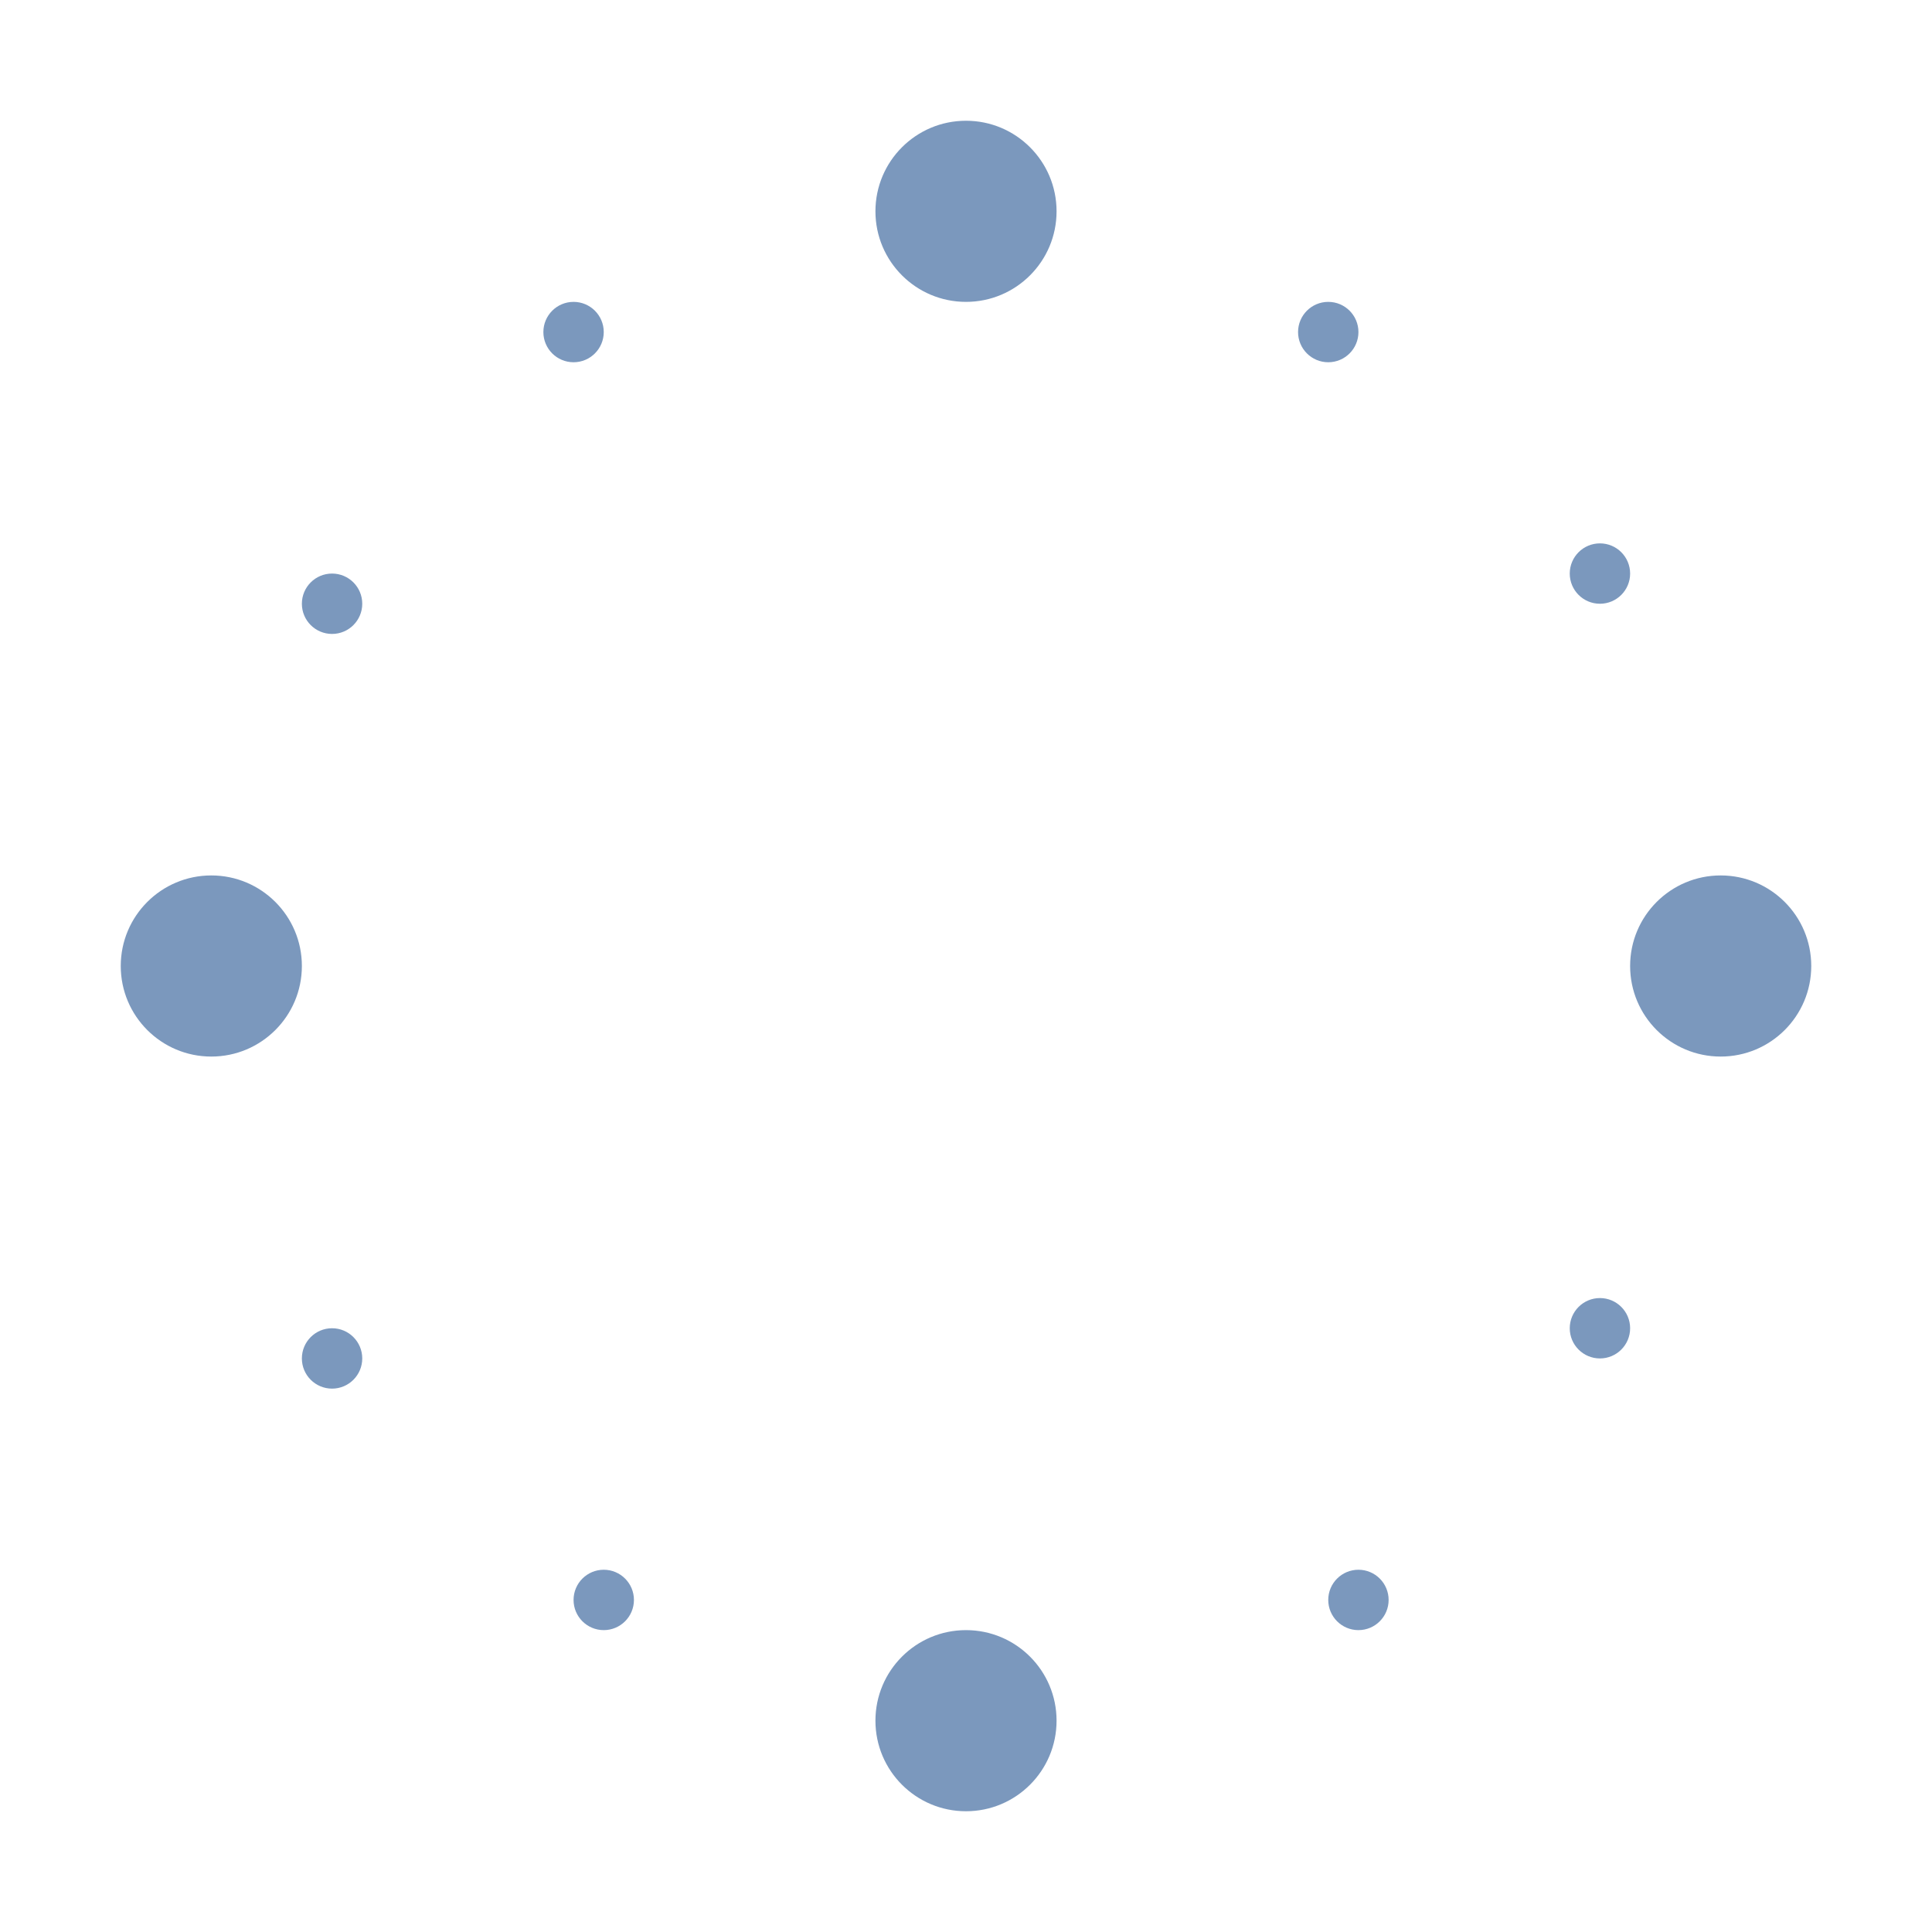 <svg id="compass" width="64" height="64" viewBox="0 0 64 64" fill="none" xmlns="http://www.w3.org/2000/svg">
  <g>
    <circle cx="32" cy="7" r="3" fill="#7B98BD" />
    <circle cx="32" cy="57" r="3" fill="#7B98BD" />
    <ellipse cx="57" cy="32" rx="3" ry="3" transform="rotate(90 57 32)" fill="#7B98BD" />
    <ellipse cx="7" cy="32" rx="3" ry="3" transform="rotate(90 7 32)" fill="#7B98BD" />
    <ellipse cx="11" cy="20" rx="1" ry="1" transform="rotate(90 11 20)" fill="#7B98BD" />
    <ellipse cx="19" cy="11" rx="1" ry="1" transform="rotate(90 19 11)" fill="#7B98BD" />
    <ellipse cx="53" cy="44" rx="1" ry="1" transform="rotate(-90 53 44)" fill="#7B98BD" />
    <ellipse cx="45" cy="53" rx="1" ry="1" transform="rotate(-90 45 53)" fill="#7B98BD" />
    <ellipse cx="44" cy="11" rx="1" ry="1" transform="rotate(-180 44 11)" fill="#7B98BD" />
    <ellipse cx="53" cy="19" rx="1" ry="1" transform="rotate(-180 53 19)" fill="#7B98BD" />
    <ellipse cx="20" cy="53" rx="1" ry="1" fill="#7B98BD" />
    <ellipse cx="11" cy="45" rx="1" ry="1" fill="#7B98BD" />
  </g>
</svg>